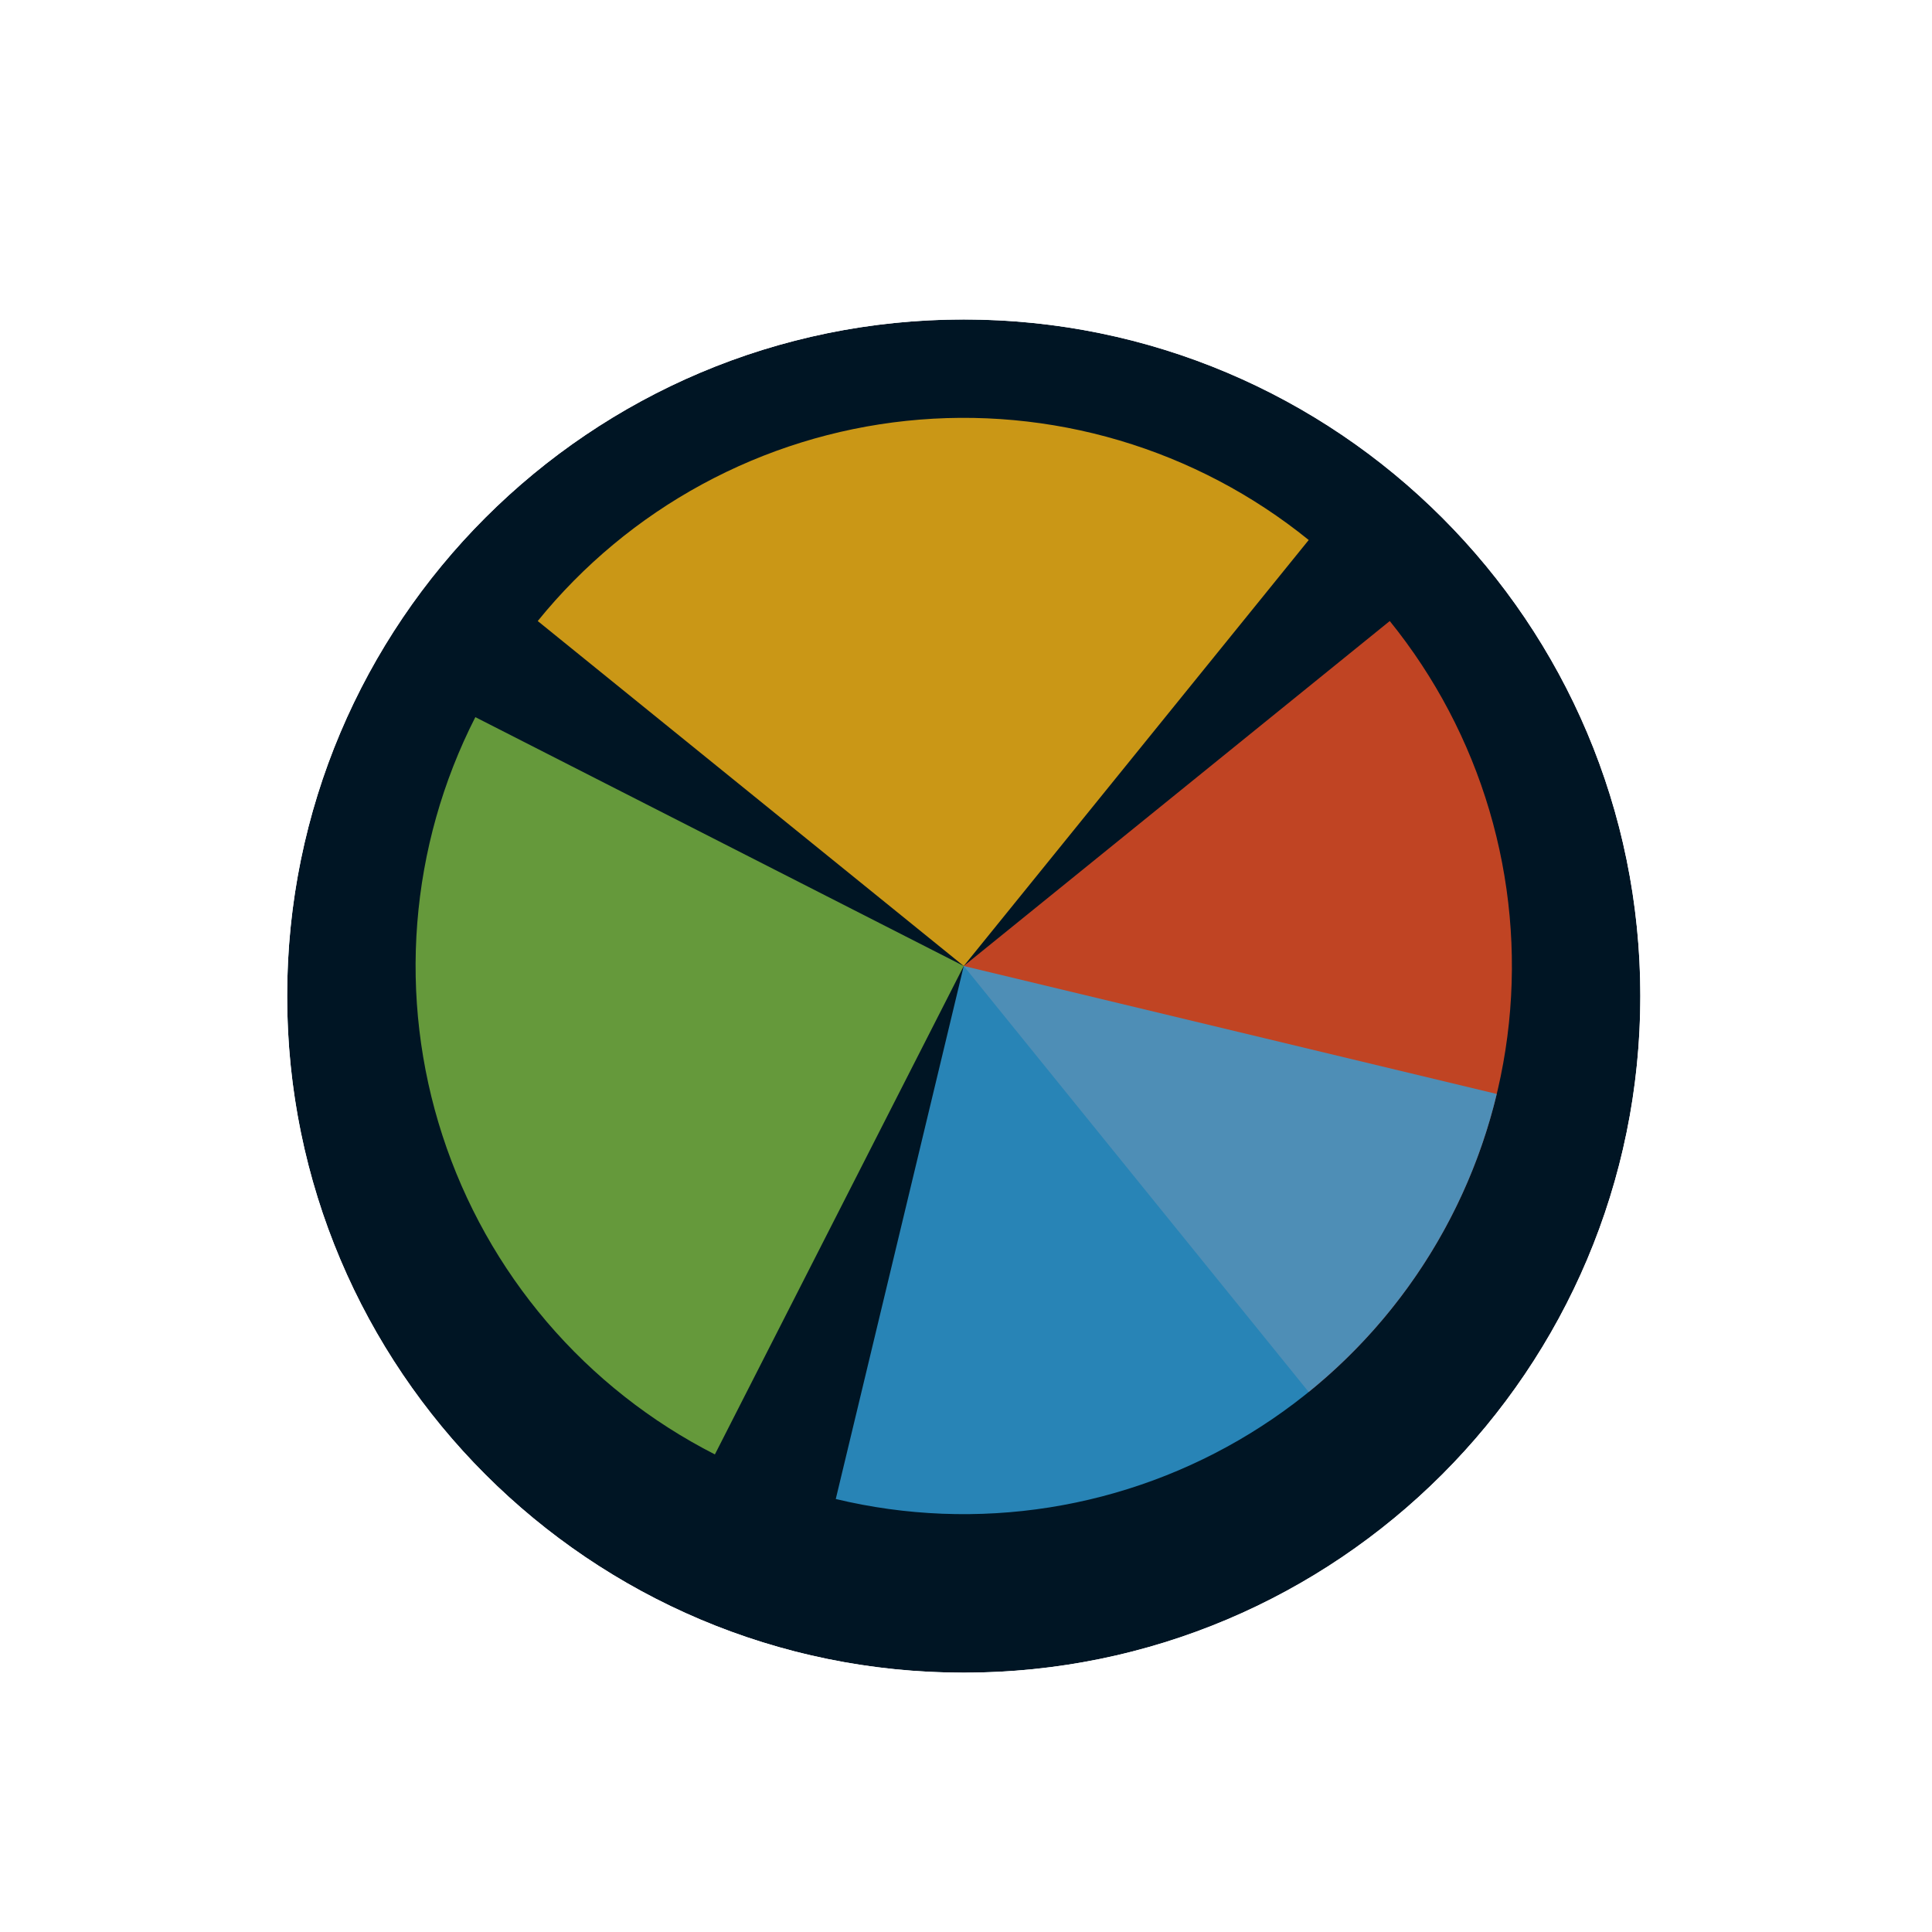 <svg width="256" height="256" viewBox="0 0 257 256" fill="none" xmlns="http://www.w3.org/2000/svg">
<g filter="url(#filter0_d_3519_2802)">
<path d="M218.2 128C218.2 177.706 177.906 218 128.2 218C78.494 218 38.2 177.706 38.2 128C38.2 78.294 78.494 38 128.2 38C177.906 38 218.2 78.294 218.2 128Z" fill="#001524"/>
<path d="M128.2 226.5C182.6 226.5 226.7 182.4 226.7 128C226.7 73.6 182.6 29.5 128.2 29.5C73.8 29.5 29.7 73.6 29.7 128C29.7 182.4 73.8 226.5 128.2 226.5Z" stroke="#FFFFFF" stroke-width="17"/>
</g>
<path d="M184.868 82.112L128.202 127.999L174.089 184.668C181.531 178.642 187.713 171.209 192.282 162.794C196.851 154.379 199.718 145.146 200.719 135.623C201.72 126.1 200.836 116.473 198.116 107.291C195.397 98.11 190.895 89.554 184.869 82.112L184.868 82.112Z" fill="#F05024" fill-opacity="0.8"/>
<path d="M174.089 71.333L128.2 128L71.532 82.112C77.559 74.67 84.992 68.488 93.407 63.919C101.822 59.35 111.055 56.483 120.578 55.482C130.101 54.481 139.728 55.366 148.91 58.086C158.091 60.806 166.647 65.307 174.088 71.333L174.089 71.333Z" fill="#FCB813" fill-opacity="0.8"/>
<path d="M95.096 192.97L128.2 128L63.231 94.896C58.883 103.428 56.259 112.733 55.508 122.279C54.756 131.825 55.892 141.425 58.851 150.532C61.81 159.639 66.534 168.074 72.753 175.356C78.972 182.637 86.564 188.622 95.096 192.97Z" fill="#7EBA41" fill-opacity="0.8"/>
<path d="M111.177 198.902L128.2 128L199.102 145.022C196.866 154.333 192.819 163.113 187.191 170.86C181.562 178.607 174.463 185.169 166.299 190.172C158.134 195.175 149.064 198.521 139.606 200.019C130.149 201.517 120.488 201.138 111.177 198.902Z" fill="#32A0DA" fill-opacity="0.8"/>
<defs>
<filter id="filter0_d_3519_2802" x="17.2" y="21" width="222" height="222" filterUnits="userSpaceOnUse" color-interpolation-filters="sRGB">
<feFlood flood-opacity="0" result="BackgroundImageFix"/>
<feColorMatrix in="SourceAlpha" type="matrix" values="0 0 0 0 0 0 0 0 0 0 0 0 0 0 0 0 0 0 127 0" result="hardAlpha"/>
<feOffset dy="4"/>
<feGaussianBlur stdDeviation="2"/>
<feComposite in2="hardAlpha" operator="out"/>
<feColorMatrix type="matrix" values="0 0 0 0 0 0 0 0 0 0 0 0 0 0 0 0 0 0 0.25 0"/>
<feBlend mode="normal" in2="BackgroundImageFix" result="effect1_dropShadow_3519_2802"/>
<feBlend mode="normal" in="SourceGraphic" in2="effect1_dropShadow_3519_2802" result="shape"/>
</filter>
</defs>
</svg>

